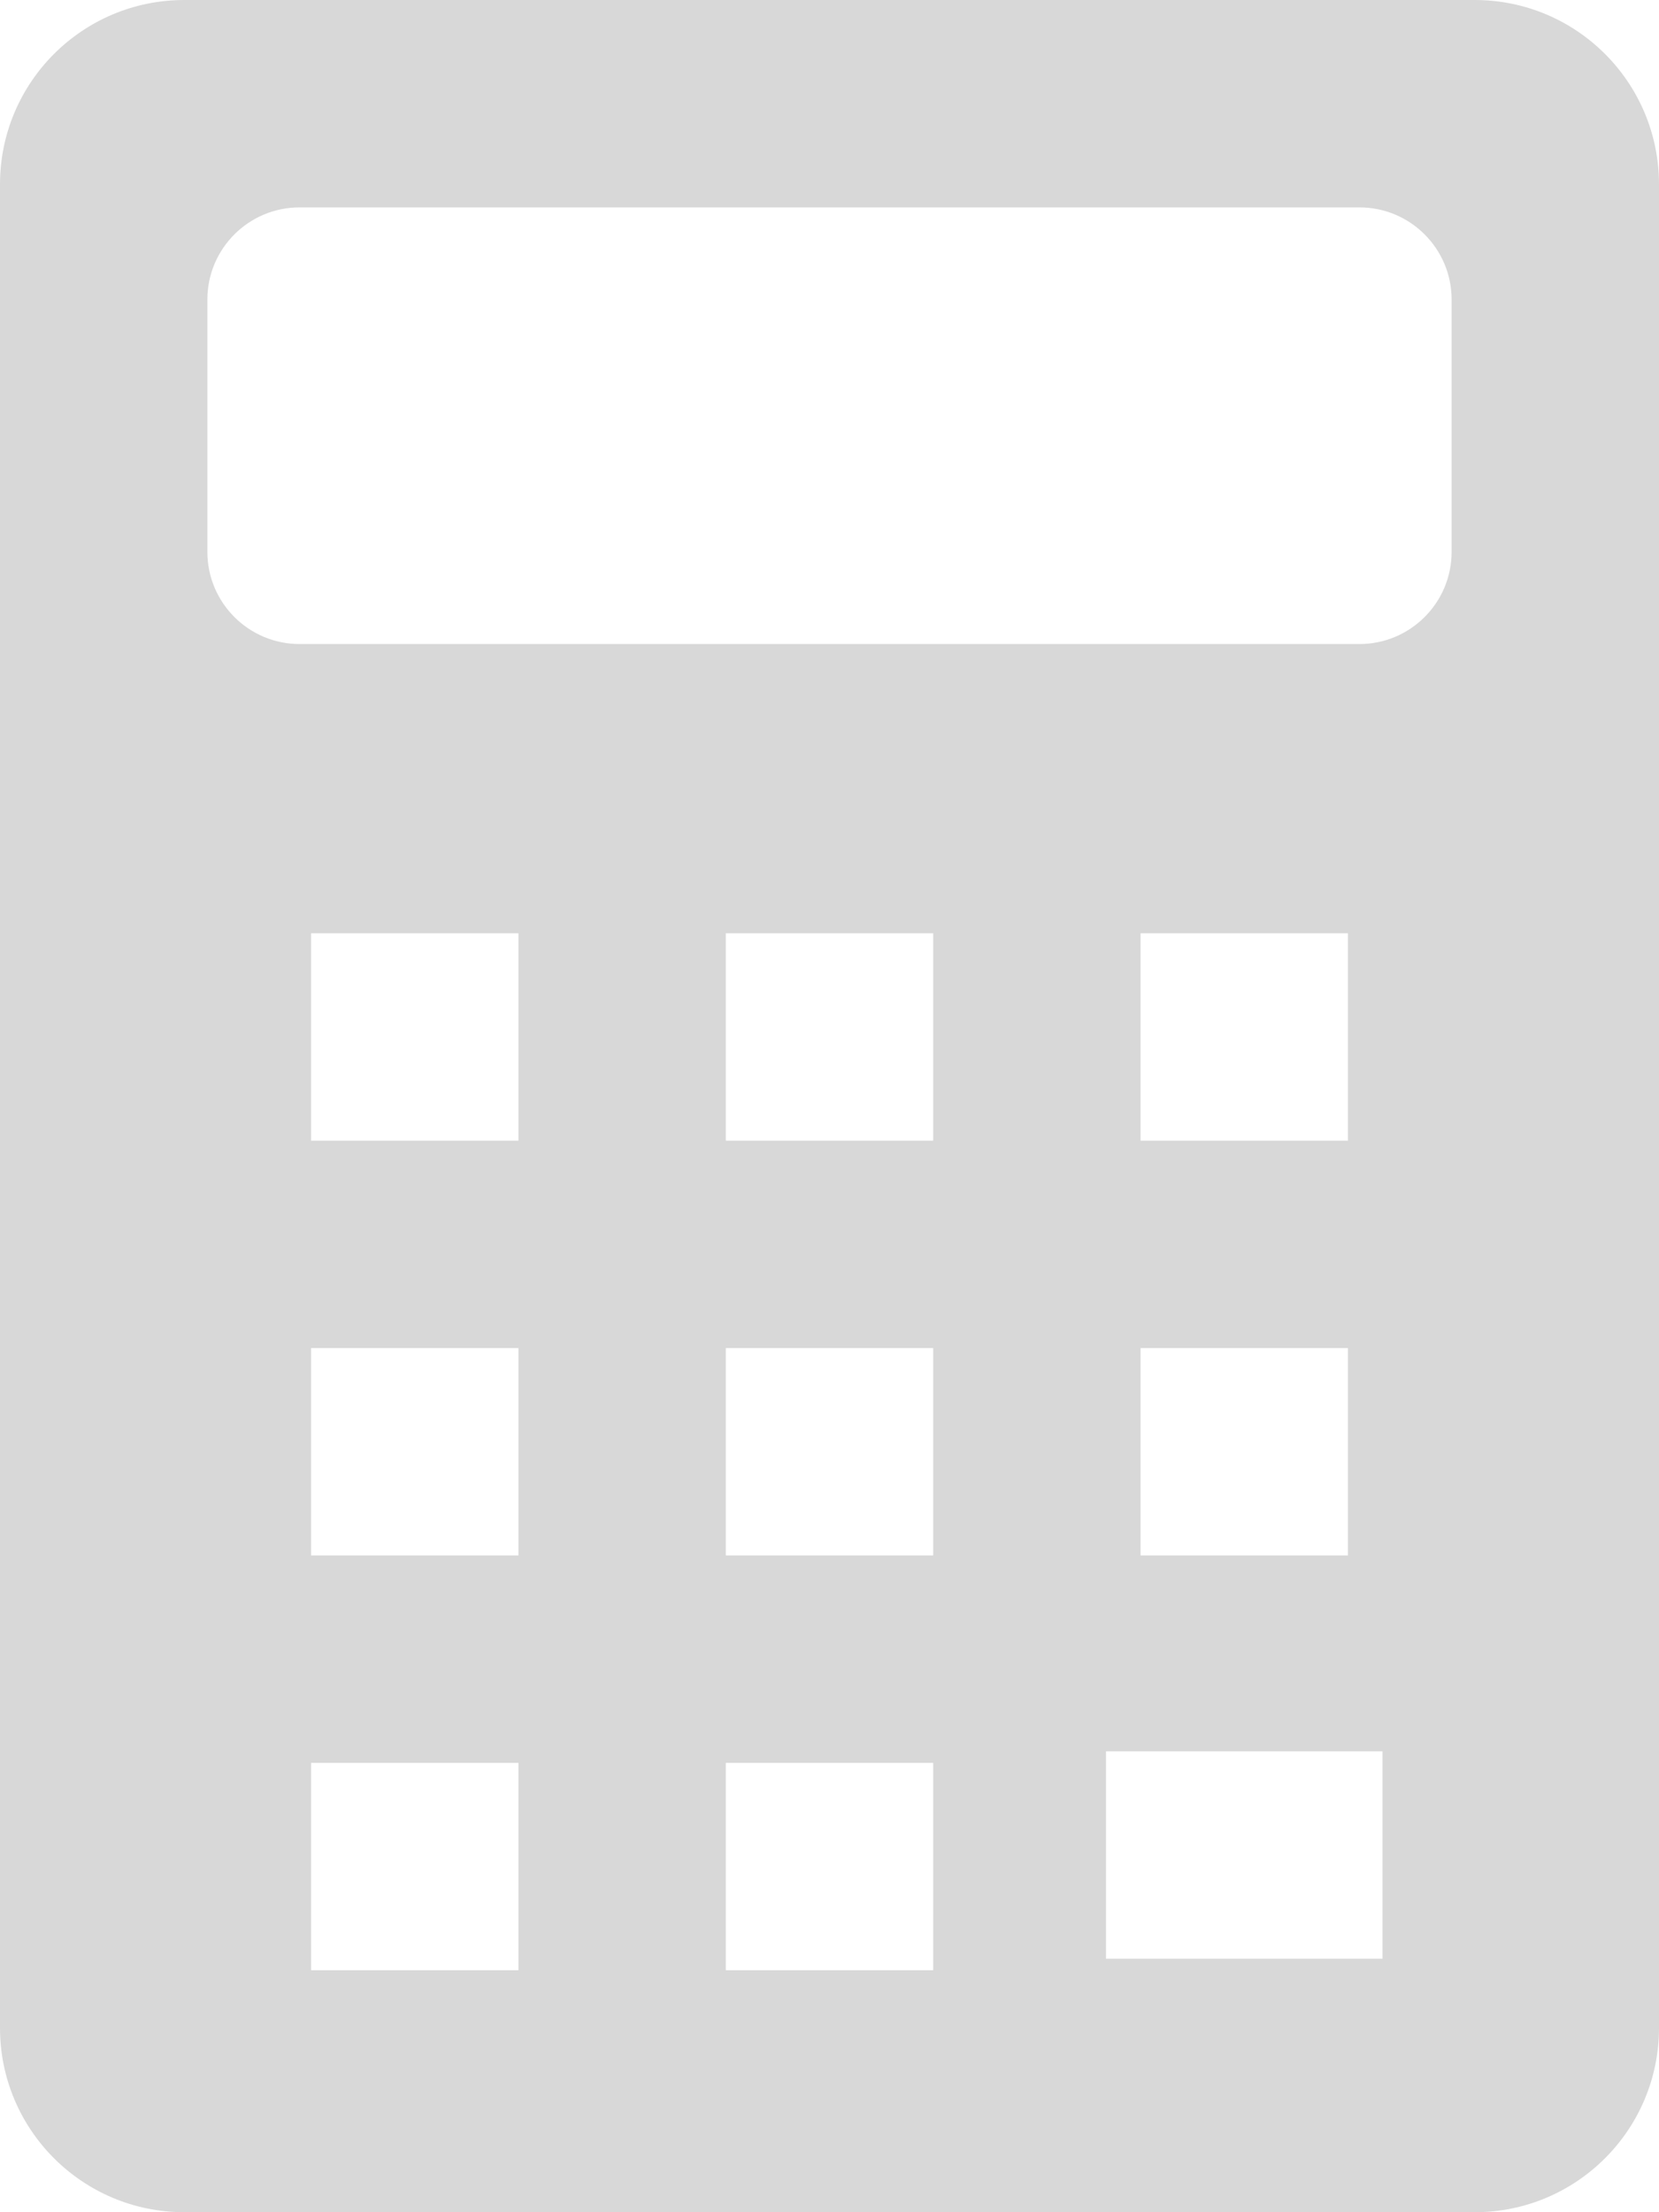 <?xml version="1.0" encoding="UTF-8"?>
<svg width="18px" height="24px" viewBox="0 0 18 24" version="1.1" xmlns="http://www.w3.org/2000/svg" xmlns:xlink="http://www.w3.org/1999/xlink">
    <!-- Generator: Sketch 59.1 (86144) - https://sketch.com -->
    <title>Calculator</title>
    <desc>Created with Sketch.</desc>
    <g id="BudgetPlannerApp---roundedCorner" stroke="none" stroke-width="1" fill="none" fill-rule="evenodd">
        <g id="Expenses-detailed" transform="translate(-107, -1154)" fill="#D8D8D8">
            <g id="Menu" transform="translate(0, 1111)">
                <path d="M123,43 C124.105,43 125,43.895 125,45 L125,65 C125,66.105 124.105,67 123,67 L109,67 C107.895,67 107,66.105 107,65 L107,45 C107,43.895 107.895,43 109,43 L123,43 Z M112.625,62.125 L110.375,62.125 L110.375,64.375 L112.625,64.375 L112.625,62.125 Z M117.125,62.125 L114.875,62.125 L114.875,64.375 L117.125,64.375 L117.125,62.125 Z M122,62 L119,62 L119,64.25 L122,64.25 L122,62 Z M112.625,57.625 L110.375,57.625 L110.375,59.875 L112.625,59.875 L112.625,57.625 Z M117.125,57.625 L114.875,57.625 L114.875,59.875 L117.125,59.875 L117.125,57.625 Z M121.625,57.625 L119.375,57.625 L119.375,59.875 L121.625,59.875 L121.625,57.625 Z M112.625,53.125 L110.375,53.125 L110.375,55.375 L112.625,55.375 L112.625,53.125 Z M117.125,53.125 L114.875,53.125 L114.875,55.375 L117.125,55.375 L117.125,53.125 Z M121.625,53.125 L119.375,53.125 L119.375,55.375 L121.625,55.375 L121.625,53.125 Z M121.75,45.25 L110.25,45.25 C109.698,45.25 109.25,45.698 109.25,46.25 L109.25,46.25 L109.25,48.987 C109.25,49.539 109.698,49.987 110.25,49.987 L110.25,49.987 L121.75,49.987 C122.302,49.987 122.75,49.539 122.75,48.987 L122.75,48.987 L122.75,46.25 C122.75,45.698 122.302,45.25 121.75,45.25 L121.75,45.25 Z" id="Calculator"></path>
            </g>
        </g>
    </g>
</svg>